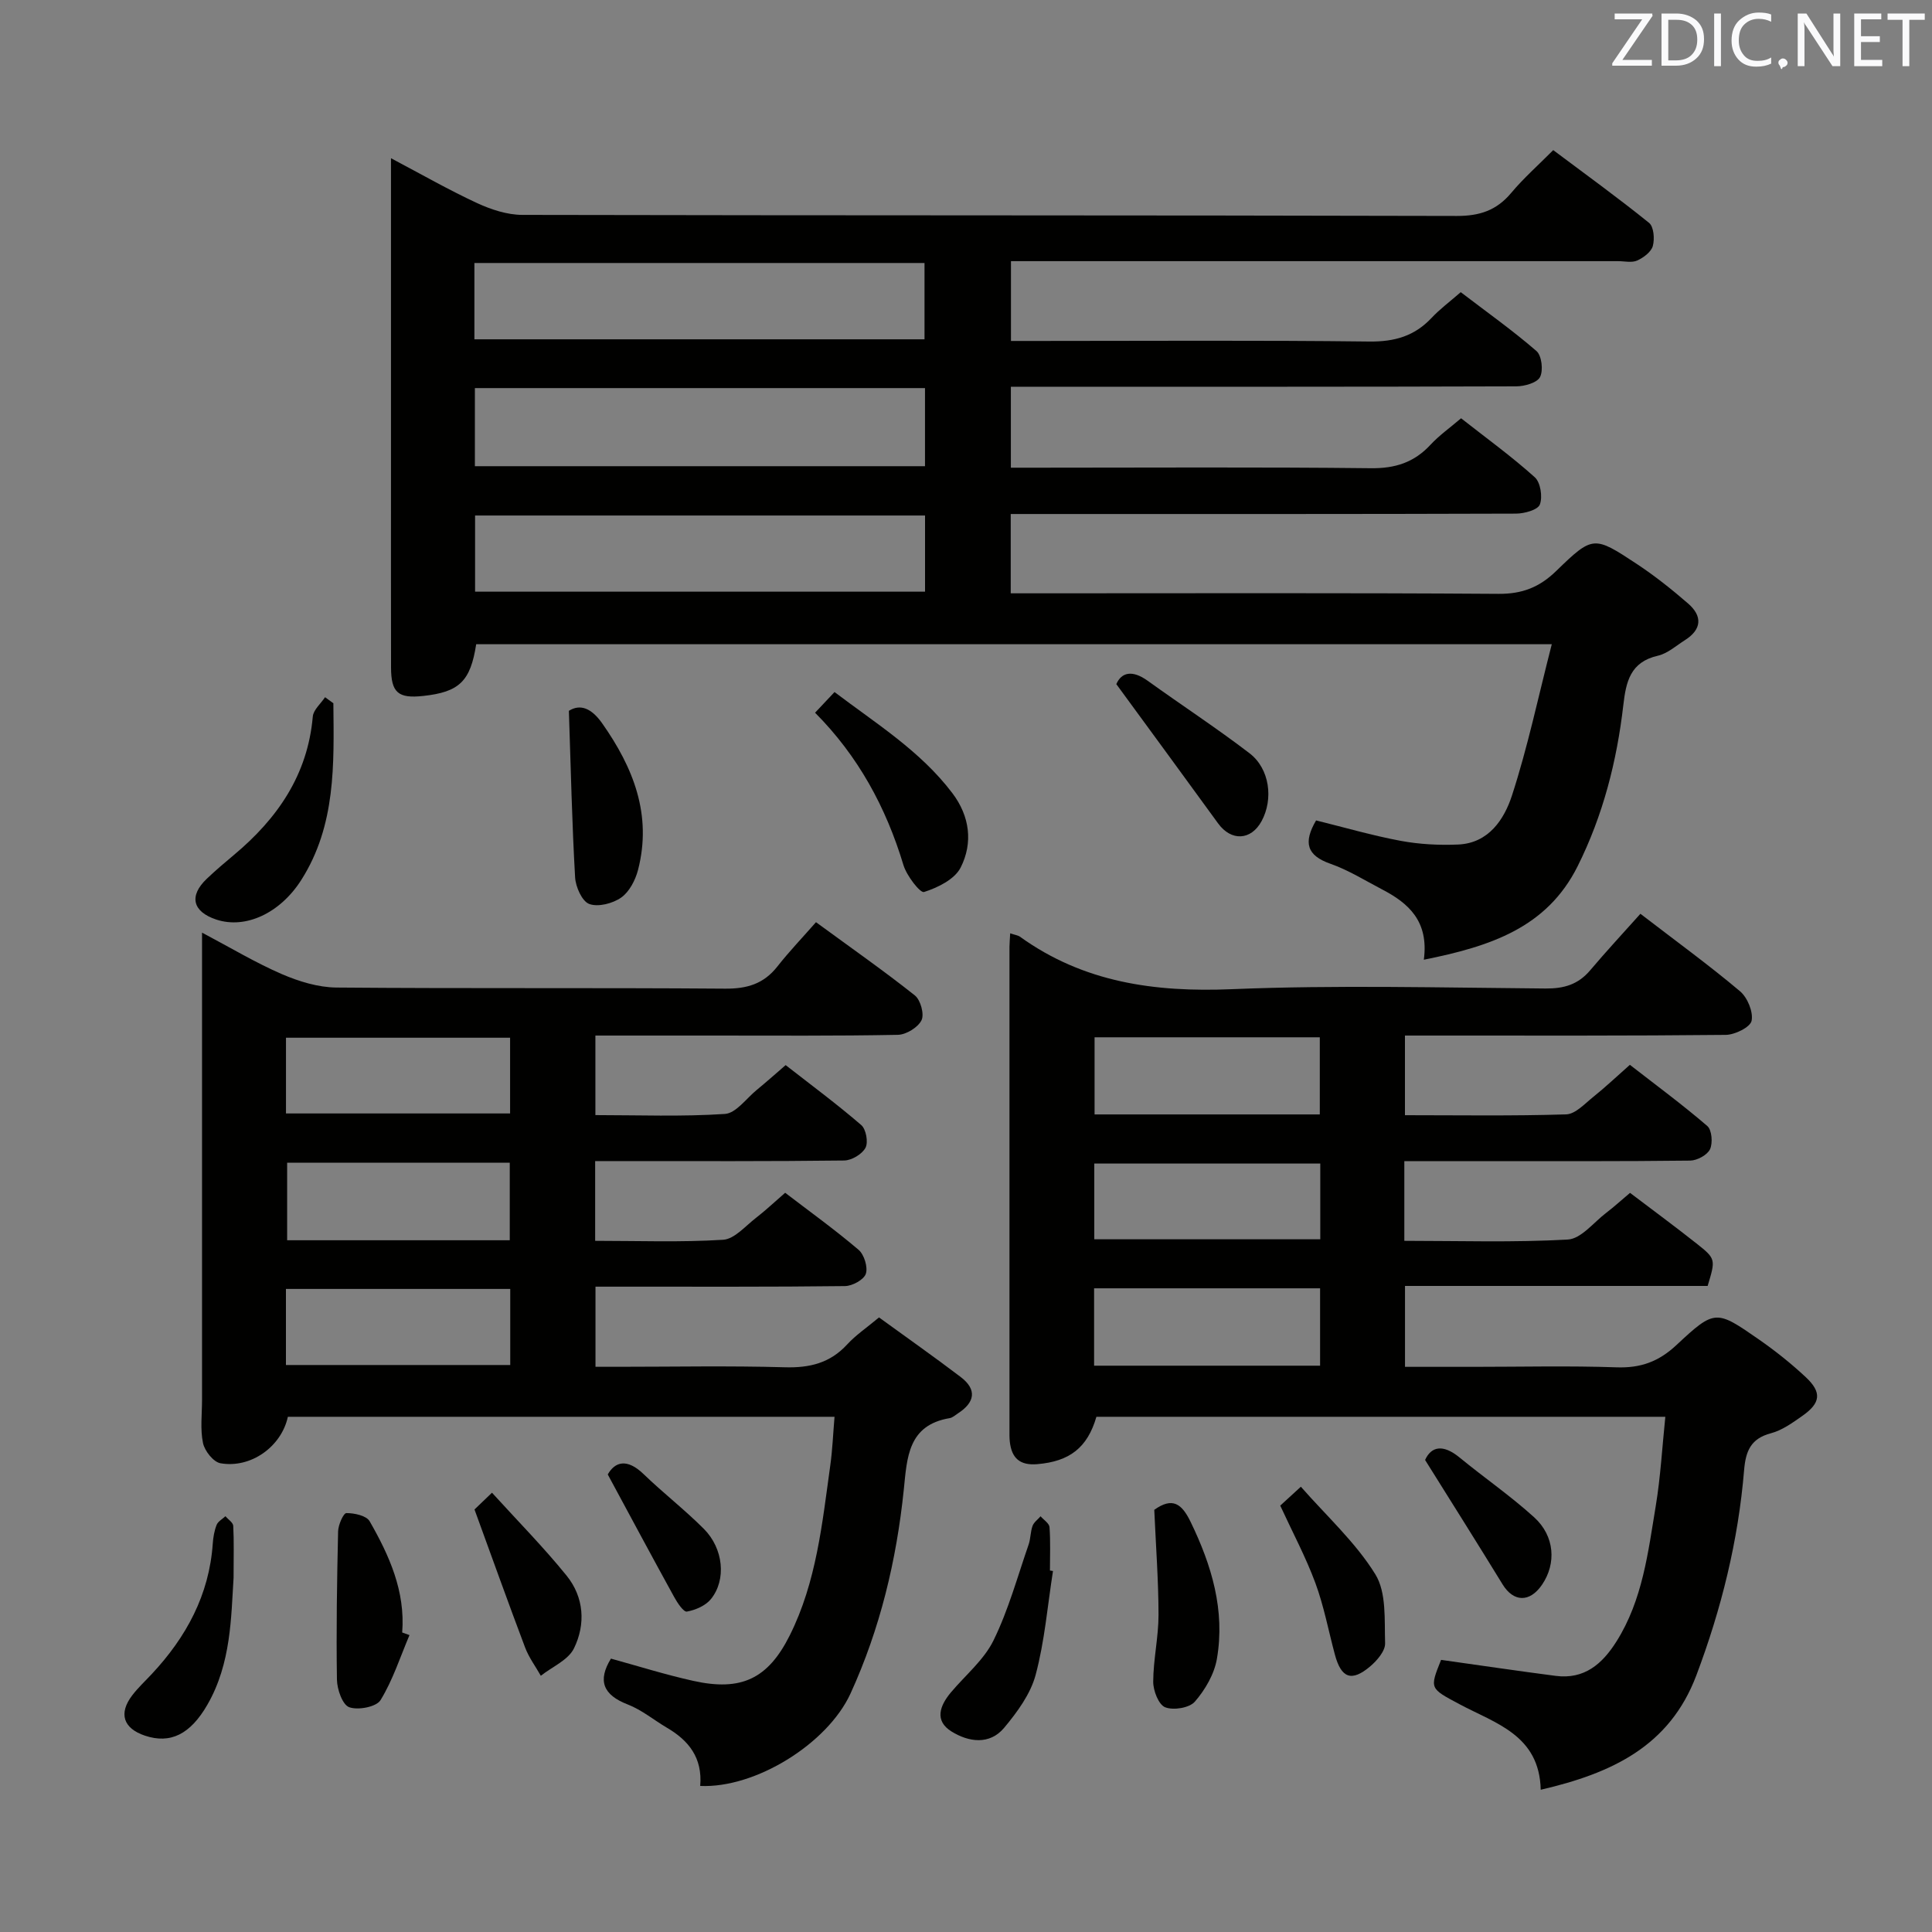 <svg enable-background="new 0 0 400 400" viewBox="0 0 400 400" xmlns="http://www.w3.org/2000/svg"><rect x="0" y="0" width="400" height="400" fill="#808080" stroke="none"/><g fill="#010100"><path d="m294.79 198.7c1.06-8-3.18-11.71-8.63-14.55-3.54-1.85-6.99-4.01-10.72-5.32-4.89-1.71-5.64-4.39-2.96-8.97 5.74 1.41 11.58 3.12 17.53 4.23 3.88.72 7.94.93 11.89.76 6.32-.28 9.53-5.22 11.14-10.16 3.26-10.02 5.43-20.38 8.24-31.31-75.25 0-148.97 0-222.69 0-1.19 7.67-3.48 9.9-10.98 10.71-5.18.56-6.64-.68-6.65-5.91-.03-13.67-.01-27.33-.01-41 0-21.16 0-42.32 0-64.42 6.26 3.3 11.92 6.55 17.81 9.28 2.9 1.34 6.23 2.44 9.37 2.45 64.5.14 129 .05 193.49.22 4.76.01 8.24-1.16 11.27-4.78 2.54-3.04 5.55-5.69 8.69-8.85 6.68 5.01 13.4 9.86 19.84 15.06.98.79 1.18 3.33.78 4.79-.34 1.23-1.93 2.42-3.24 3.01-1.11.5-2.62.13-3.95.13-39.83 0-79.66 0-119.5 0-1.96 0-3.93 0-6.2 0v16.52h5.69c22.83 0 45.67-.16 68.5.12 5.23.06 9.35-1.12 12.89-4.89 1.69-1.8 3.71-3.3 6.04-5.33 5.31 4.06 10.7 7.88 15.68 12.19 1.09.95 1.44 4.01.74 5.38-.61 1.19-3.19 1.92-4.91 1.93-33 .11-66 .08-99 .08-1.8 0-3.59 0-5.65 0v16.76h5.52c23 0 46-.15 69 .11 5.06.06 8.98-1.2 12.37-4.87 1.79-1.93 3.99-3.48 6.32-5.47 5.22 4.1 10.47 7.9 15.26 12.21 1.19 1.07 1.65 4.06 1.05 5.64-.42 1.12-3.2 1.88-4.92 1.89-32.83.11-65.66.08-98.5.08-1.96 0-3.92 0-6.13 0v16.42h6.02c31.67 0 63.33-.11 95 .11 4.89.03 8.45-1.37 11.9-4.72 7.61-7.38 7.81-7.33 16.67-1.49 3.73 2.46 7.27 5.28 10.65 8.21 3.01 2.61 2.85 5.37-.66 7.59-1.83 1.16-3.59 2.76-5.6 3.22-5.69 1.3-6.59 5.35-7.15 10.24-1.34 11.6-4.2 22.81-9.46 33.35-6.4 12.78-18.11 16.59-31.84 19.35zm-196.47-102.18h93.19c0-5.53 0-10.75 0-16.17-31.19 0-62.06 0-93.19 0zm-.1-26.27h93.19c0-5.54 0-10.74 0-15.8-31.29 0-62.17 0-93.19 0zm.14 52.25h93.16c0-5.38 0-10.44 0-15.77-31.21 0-62.11 0-93.16 0z"/><path d="m209.15 193.23c1.09.37 1.62.42 2 .69 13.19 9.5 27.92 11.54 43.89 10.88 21.63-.89 43.32-.31 64.98-.14 3.8.03 6.73-.84 9.2-3.76 3.33-3.94 6.85-7.73 10.41-11.71 7.56 5.81 14.28 10.69 20.61 16.03 1.55 1.3 2.78 4.27 2.41 6.12-.27 1.33-3.45 2.9-5.35 2.92-20 .21-39.99.14-59.99.14-1.99 0-3.97 0-6.43 0v16.49c11.17 0 22.28.18 33.37-.17 1.93-.06 3.89-2.24 5.67-3.66 2.46-1.97 4.75-4.14 7.53-6.6 5.45 4.24 10.91 8.26 16.03 12.67.95.82 1.16 3.53.56 4.81-.57 1.2-2.67 2.33-4.11 2.35-14.33.17-28.66.11-42.99.11-5.29 0-10.58 0-16.19 0v16.5c11.38 0 22.65.37 33.87-.27 2.75-.16 5.35-3.57 7.97-5.56 1.59-1.21 3.06-2.56 4.89-4.1 4.58 3.47 9.22 6.89 13.75 10.47 4.04 3.2 3.98 3.28 2.32 8.8-20.63 0-41.41 0-62.66 0v16.75h14.27c9.83 0 19.67-.24 29.49.1 5 .18 8.74-1.15 12.46-4.63 7.95-7.43 8.21-7.28 17.05-1.14 3.41 2.37 6.68 4.98 9.71 7.81 3.36 3.15 3.09 5.35-.72 8.02-2.03 1.42-4.17 2.98-6.5 3.59-4.17 1.1-5.22 3.69-5.55 7.61-1.21 14.63-4.7 28.74-9.88 42.49-5.55 14.73-17.54 20.3-32.23 23.71-.26-11.34-9.39-13.74-16.83-17.72-6.14-3.29-6.21-3.16-3.8-9.17 8 1.12 15.85 2.29 23.72 3.31 5.94.77 9.65-2.45 12.61-7.15 5.4-8.59 6.52-18.41 8.12-28.05.99-5.99 1.32-12.09 1.98-18.44-39.6 0-78.7 0-117.79 0-1.86 6.42-5.57 9.25-12.26 9.81-3.61.3-5.29-1.27-5.67-4.65-.09-.82-.07-1.66-.07-2.5 0-33.33 0-66.66 0-99.99.01-.79.09-1.59.15-2.77zm64.16 73.5c-15.86 0-31.23 0-46.79 0v16.02h46.79c0-5.33 0-10.41 0-16.02zm-.06-51.97c-15.83 0-31.22 0-46.63 0v15.97h46.63c0-5.29 0-10.38 0-15.97zm.1 26.14c-15.93 0-31.42 0-46.79 0v15.68h46.79c0-5.31 0-10.26 0-15.68z"/><path d="m144.97 369.76c.5-5.84-2.39-9.41-6.87-12.04-2.72-1.6-5.24-3.71-8.14-4.83-5.07-1.96-6.29-4.9-3.47-9.49 5.58 1.53 11.24 3.32 17.02 4.6 9.98 2.23 15.51-.44 20-9.41 5.53-11.06 6.72-23.19 8.39-35.19.45-3.23.58-6.51.88-10.07-38.04 0-75.62 0-113.18 0-1.33 6.16-7.64 10.73-13.96 9.62-1.46-.26-3.27-2.55-3.61-4.18-.6-2.88-.2-5.96-.2-8.96 0-30.16 0-60.32 0-90.48 0-1.79 0-3.57 0-6.24 5.97 3.16 11.08 6.23 16.5 8.58 3.53 1.52 7.51 2.75 11.3 2.79 26.82.23 53.65.02 80.48.23 4.56.04 8.01-.99 10.84-4.59 2.46-3.13 5.23-6.02 7.99-9.17 7.46 5.46 14.13 10.12 20.48 15.17 1.18.94 1.98 3.9 1.37 5.13-.74 1.49-3.17 2.98-4.89 3.02-12.82.25-25.66.15-38.49.15-7.96 0-15.93 0-24.14 0v16.47c8.97 0 17.92.35 26.81-.24 2.3-.15 4.42-3.19 6.58-4.96 1.92-1.58 3.78-3.23 6-5.15 5.31 4.14 10.64 8.09 15.65 12.41 1 .86 1.49 3.56.88 4.71-.71 1.33-2.87 2.61-4.42 2.63-15.33.19-30.66.12-45.99.12-1.79 0-3.58 0-5.56 0v16.51c8.97 0 17.76.33 26.5-.22 2.36-.15 4.62-2.86 6.82-4.55 1.97-1.52 3.79-3.25 6.02-5.18 5.08 3.89 10.31 7.65 15.2 11.81 1.16.99 1.96 3.6 1.5 4.97-.42 1.23-2.8 2.53-4.33 2.54-15.33.19-30.66.11-45.99.12-1.8 0-3.59 0-5.65 0v16.59h4.69c11.5 0 23-.23 34.49.1 5.15.15 9.37-.86 12.93-4.73 1.78-1.94 4.02-3.44 6.59-5.59 5.68 4.13 11.38 8.13 16.92 12.34 3.43 2.62 2.91 5.27-.57 7.52-.56.36-1.11.89-1.72.99-8.65 1.45-8.82 8.17-9.5 14.81-1.51 14.62-4.9 28.8-11.03 42.21-4.79 10.41-19.71 19.65-31.12 19.13zm-85.76-139.23h46.4c0-5.48 0-10.54 0-15.68-15.64 0-30.96 0-46.4 0zm46.33 26.25c0-5.61 0-10.78 0-16.05-15.6 0-30.81 0-46.09 0v16.05zm-46.34 25.83h46.44c0-5.48 0-10.56 0-15.75-15.63 0-30.97 0-46.44 0z"/><path d="m168.75 147.56c1.35-1.43 2.47-2.62 4.03-4.28 8.62 6.54 17.77 12.19 24.38 20.91 3.64 4.8 4.32 10.32 1.73 15.43-1.23 2.43-4.74 4.16-7.58 5.06-.8.25-3.59-3.36-4.26-5.57-3.6-11.95-9.37-22.58-18.3-31.55z"/><path d="m69.02 145.6c.12 12.6.56 25.25-6.64 36.58-4.36 6.86-11.51 10.23-17.62 8.2-4.91-1.64-5.68-4.89-1.95-8.44 1.81-1.72 3.71-3.34 5.63-4.94 8.99-7.52 15.26-16.54 16.32-28.64.12-1.4 1.66-2.68 2.54-4.01.57.41 1.14.83 1.72 1.25z"/><path d="m117.78 147.17c2.37-1.49 4.69-.54 6.89 2.58 6.47 9.19 10.36 18.97 7.43 30.35-.55 2.12-1.8 4.54-3.49 5.73-1.75 1.23-4.76 2.01-6.61 1.33-1.49-.55-2.81-3.52-2.93-5.5-.64-11.14-.88-22.32-1.29-34.49z"/><path d="m238.98 312.59c3.78-2.69 5.69-1.28 7.53 2.51 4.37 9.02 7.16 18.32 5.44 28.33-.54 3.17-2.43 6.42-4.57 8.88-1.13 1.3-4.44 1.84-6.15 1.16-1.35-.53-2.48-3.44-2.47-5.29.02-4.62 1.1-9.23 1.1-13.84-.01-7.13-.55-14.25-.88-21.75z"/><path d="m84.78 338.53c-1.93 4.54-3.45 9.32-6 13.47-.86 1.4-4.65 2.13-6.48 1.46-1.4-.51-2.51-3.7-2.54-5.71-.16-10.23.01-20.46.24-30.69.03-1.35 1.1-3.78 1.71-3.79 1.65-.01 4.15.52 4.82 1.69 4.06 7.08 7.41 14.49 6.74 23.03.5.18 1.01.36 1.51.54z"/><path d="m48.36 326.66c-.52 8.15-.49 17.71-5.41 26.26-3.55 6.17-7.68 8.19-12.94 6.43-4.5-1.51-5.51-4.6-2.61-8.38 1.21-1.58 2.69-2.95 4.05-4.41 7.12-7.63 11.86-16.35 12.6-26.96.09-1.32.32-2.68.8-3.89.29-.72 1.19-1.2 1.82-1.79.56.66 1.58 1.3 1.62 1.99.17 3.15.07 6.32.07 10.75z"/><path d="m218.01 325.26c-1.13 7.18-1.72 14.51-3.59 21.5-1.06 3.97-3.81 7.71-6.51 10.95-3.03 3.63-7.38 2.97-10.92.77-3.58-2.23-2.41-5.35-.11-8.09 2.99-3.56 6.82-6.7 8.81-10.75 3.09-6.29 4.96-13.18 7.27-19.84.43-1.24.37-2.65.82-3.88.28-.76 1.09-1.33 1.66-1.99.65.75 1.79 1.46 1.85 2.25.22 2.98.09 5.99.09 8.98.21.04.42.07.63.1z"/><path d="m231.12 141.64c1.08-2.47 3.32-2.98 6.5-.69 7 5.04 14.24 9.77 21.09 15.01 4.18 3.21 4.96 9.49 2.49 14.04-2.19 4.04-6.31 4.2-9.01.47-6.79-9.36-13.64-18.67-21.07-28.83z"/><path d="m265.06 311.72c1.04-.95 2.23-2.04 4.27-3.91 5.33 6.08 11.32 11.51 15.41 18.12 2.34 3.77 1.88 9.45 2.03 14.29.05 1.59-1.67 3.59-3.09 4.79-3.86 3.26-6 2.44-7.31-2.46-1.33-4.95-2.27-10.03-4.04-14.82-1.99-5.37-4.72-10.48-7.27-16.01z"/><path d="m98.24 312.52c.38-.36 1.67-1.6 3.62-3.47 5.32 5.85 10.67 11.27 15.44 17.16 3.62 4.46 3.99 10.06 1.53 15.07-1.19 2.43-4.51 3.81-6.86 5.67-1.1-1.95-2.48-3.79-3.26-5.87-3.5-9.26-6.83-18.59-10.47-28.56z"/><path d="m295.05 302.27c1.26-2.79 3.68-3.34 7.11-.53 5.1 4.19 10.58 7.96 15.46 12.39 4.29 3.89 4.63 9.59 1.64 13.97-2.54 3.72-5.89 3.63-8.17-.08-5.16-8.42-10.42-16.76-16.04-25.75z"/><path d="m125.83 305.27c1.47-2.6 3.95-3.42 7.42-.07 4.05 3.91 8.52 7.37 12.49 11.35 4.05 4.07 4.68 10.52 1.46 14.51-1.1 1.37-3.2 2.28-4.98 2.6-.7.13-2-1.84-2.66-3.05-4.51-8.19-8.93-16.44-13.73-25.34z"/></g><path d="m342.2 3.2-6.3 9.2h6.1v1.2h-8.2v-.5l6.2-9.1h-5.7v-1.2h7.8v.4z" fill="#fafafb"/><path d="m344 13.7v-10.9h3.1c1.6 0 3 .5 4.1 1.4 1.1 1 1.6 2.2 1.6 3.9s-.5 3-1.6 4-2.5 1.5-4.2 1.5h-3zm1.4-9.6v8.4h1.6c1.4 0 2.5-.4 3.2-1.1.8-.8 1.2-1.8 1.2-3.2s-.4-2.4-1.2-3.1-1.8-1-3.1-1z" fill="#fafafb"/><path d="m356.3 2.8v10.9h-1.4v-10.9z" fill="#fafafb"/><path d="m366.6 13.2c-.8.4-1.8.6-3 .6-1.6 0-2.8-.5-3.7-1.5s-1.4-2.3-1.4-3.9c0-1.7.5-3.2 1.6-4.2s2.4-1.6 4-1.6c1 0 1.9.1 2.6.4v1.5c-.8-.4-1.6-.6-2.6-.6-1.2 0-2.2.4-3 1.2s-1.1 1.9-1.1 3.3c0 1.3.4 2.3 1.1 3.1s1.6 1.1 2.8 1.1c1.1 0 2-.2 2.8-.7v1.3z" fill="#fafafb"/><path d="m368.2 13c0-.3.1-.5.3-.6.2-.2.4-.3.6-.3.3 0 .5.1.7.3s.3.4.3.6-.1.5-.3.6c-.2.2-.4.3-.7.3-.3 1-.5-.1-.6-.3-.2-.2-.3-.4-.3-.6z" fill="#fafafb"/><path d="m381.1 13.7h-1.7l-5.5-8.4c-.2-.2-.3-.5-.4-.7 0 .2.1.8.1 1.5v7.6h-1.4v-10.9h1.8l5.3 8.3c.3.4.4.6.4.8 0-.3-.1-.8-.1-1.6v-7.5h1.4v10.9z" fill="#fafafb"/><path d="m389.7 13.7h-5.8v-10.9h5.6v1.2h-4.2v3.5h3.9v1.2h-3.9v3.7h4.4z" fill="#fafafb"/><path d="m398.4 4.1h-3.1v9.6h-1.4v-9.6h-3.1v-1.3h7.7v1.3z" fill="#fafafb"/></svg>